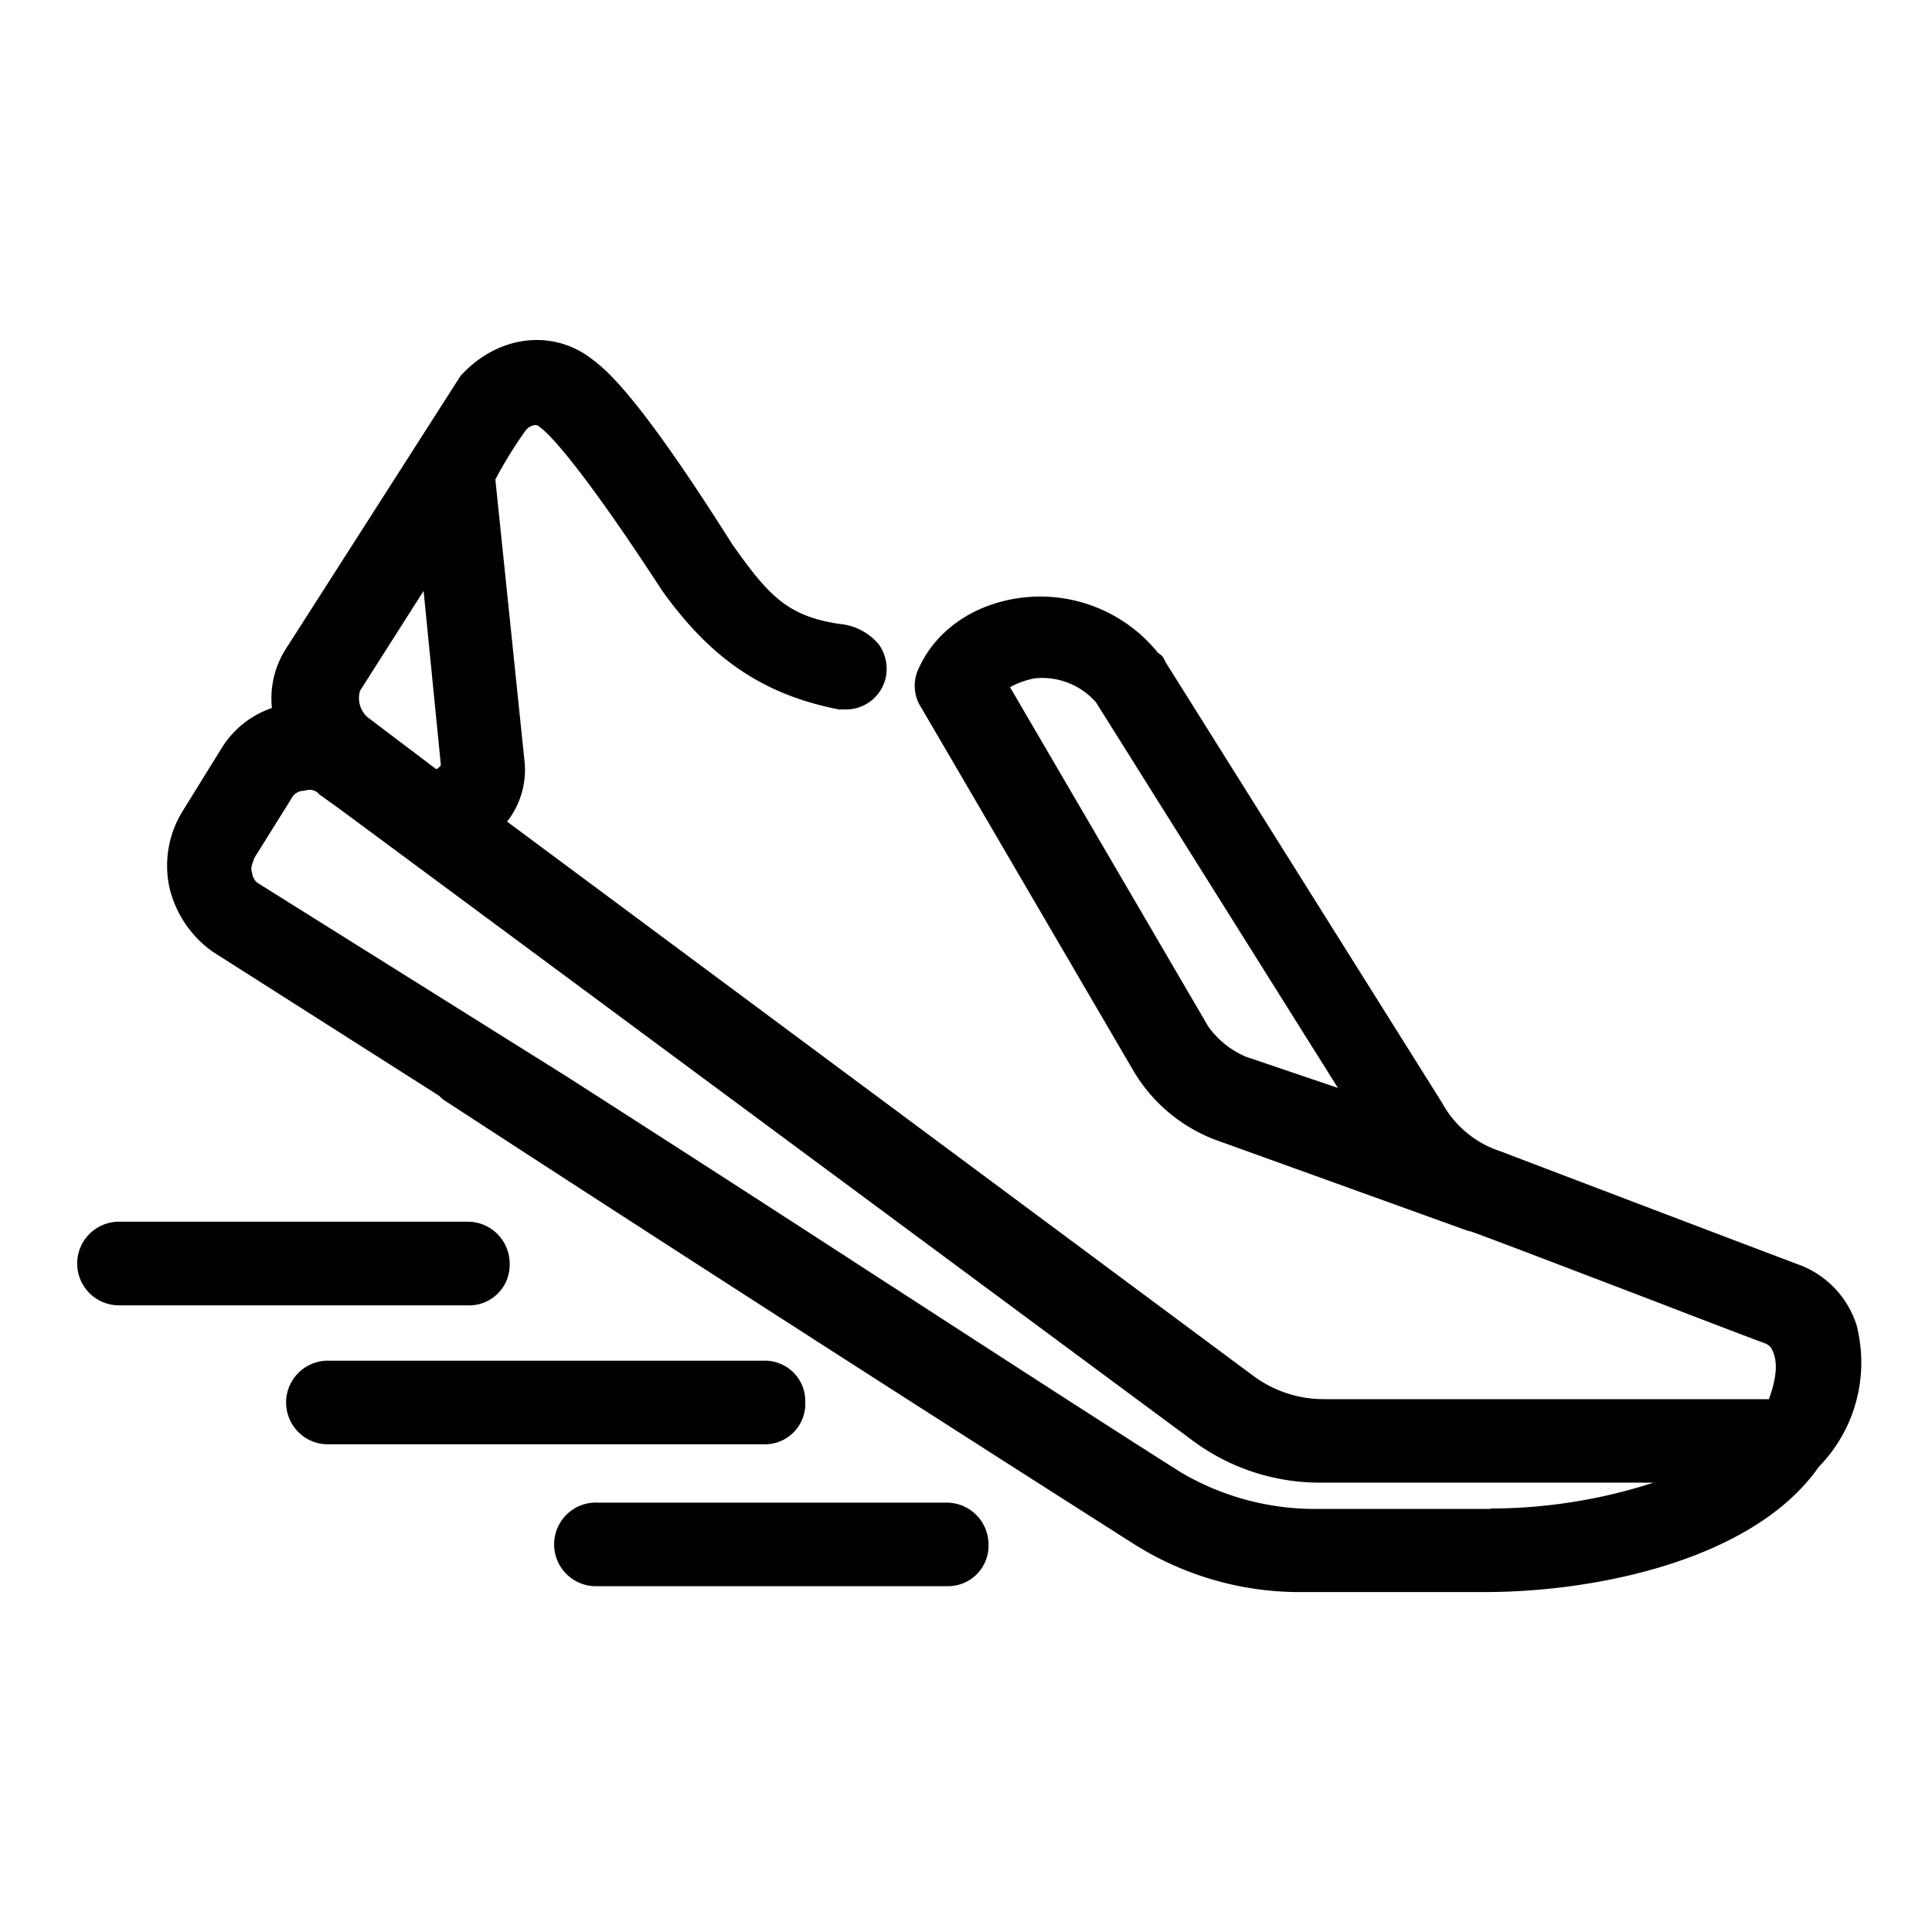 <svg  data-name="Layer 1" xmlns="http://www.w3.org/2000/svg" viewBox="0 0 200 200"><path  d="M98,155.55H61.9a4.33,4.33,0,1,0,0,8.65H98a4.19,4.19,0,0,0,4.33-4.33A4.34,4.34,0,0,0,98,155.55Z"/><path  d="M52.76,130.8a4.34,4.34,0,0,0-4.33-4.33H12.32a4.33,4.33,0,0,0,0,8.66H48.43A4.19,4.19,0,0,0,52.76,130.8Z"/><path  d="M83.36,145.19A4.18,4.18,0,0,0,79,140.86H33.74a4.33,4.33,0,0,0,0,8.65H79A4.18,4.18,0,0,0,83.36,145.19Z"/><path  d="M192.27,137.51l0-.07a9.86,9.86,0,0,0-6.27-6.6c-4.07-1.53-22.75-8.64-28.76-10.93l-1.89-.72a10.61,10.61,0,0,1-6.05-5L120.63,68.5a1.58,1.58,0,0,0-.74-.9,15.67,15.67,0,0,0-14.41-5.69c-4.89.7-8.82,3.52-10.51,7.59a4.15,4.15,0,0,0,.42,3.79l22,37.66a16.78,16.78,0,0,0,8.31,7l26.35,9.5.12,0c1,.32,11.89,4.49,19.09,7.24,5,1.93,9.56,3.67,11.39,4.35.49.17.8.43,1.06,1.41s.12,2.48-.6,4.39h-46a12.25,12.25,0,0,1-7.5-2.51L52.49,85.05a8.63,8.63,0,0,0,1.79-6.41l-3-29a43.08,43.08,0,0,1,3.08-5,1.49,1.49,0,0,1,1-.64c.14,0,.32,0,.65.32.12.07,2.89,2,12.53,16.82,5.07,7.09,10.5,10.77,18.29,12.3h.61A4.21,4.21,0,0,0,91.72,70,4.38,4.38,0,0,0,91,66.74a6,6,0,0,0-4.09-2.15c-5.4-.81-7.33-2.91-11.09-8.22-10-15.84-13.19-18.19-14.69-19.31-4.07-3.05-9.7-2.3-13.46,1.86l-18,28.13a9.51,9.51,0,0,0-1.52,6.24,9.86,9.86,0,0,0-5.24,4.21l-4,6.46a10.71,10.71,0,0,0-1.35,8A11.36,11.36,0,0,0,22,98.51l23.45,14.92.41.38c24.64,16.09,57.42,37.06,71.32,45.9a32.15,32.15,0,0,0,17.82,5.1h18.67c11.78,0,27.93-3.41,34.6-12.95A15.45,15.45,0,0,0,192.27,137.51Zm-155-66,6.58-10.34,1.78,17.95c0,.15,0,.16-.28.39h0l-.12.1-.09,0L38,74.21A2.68,2.68,0,0,1,37.28,71.47Zm117,84.69H135.65a27.3,27.3,0,0,1-13.4-3.78c-7.78-4.92-18.8-12.06-30.47-19.62l-.18-.11c-11-7.15-22.46-14.54-33-21.29l-31.93-20a1.44,1.44,0,0,1-.53-.8l-.06-.3c-.12-.37-.06-.61.18-1.29l.08-.21,4-6.41a1.48,1.48,0,0,1,1.11-.53l.3-.06a1.28,1.28,0,0,1,1.31.44l2.12,1.52,88.46,65.5a22.05,22.05,0,0,0,12.68,4.22h34.86A54.84,54.84,0,0,1,154.32,156.16Zm-15.77-43.58L129,109.4a9.19,9.19,0,0,1-3.93-3.15L104.56,71.14a8.41,8.41,0,0,1,2.57-.92,7.41,7.41,0,0,1,6.33,2.49Z"/></svg>